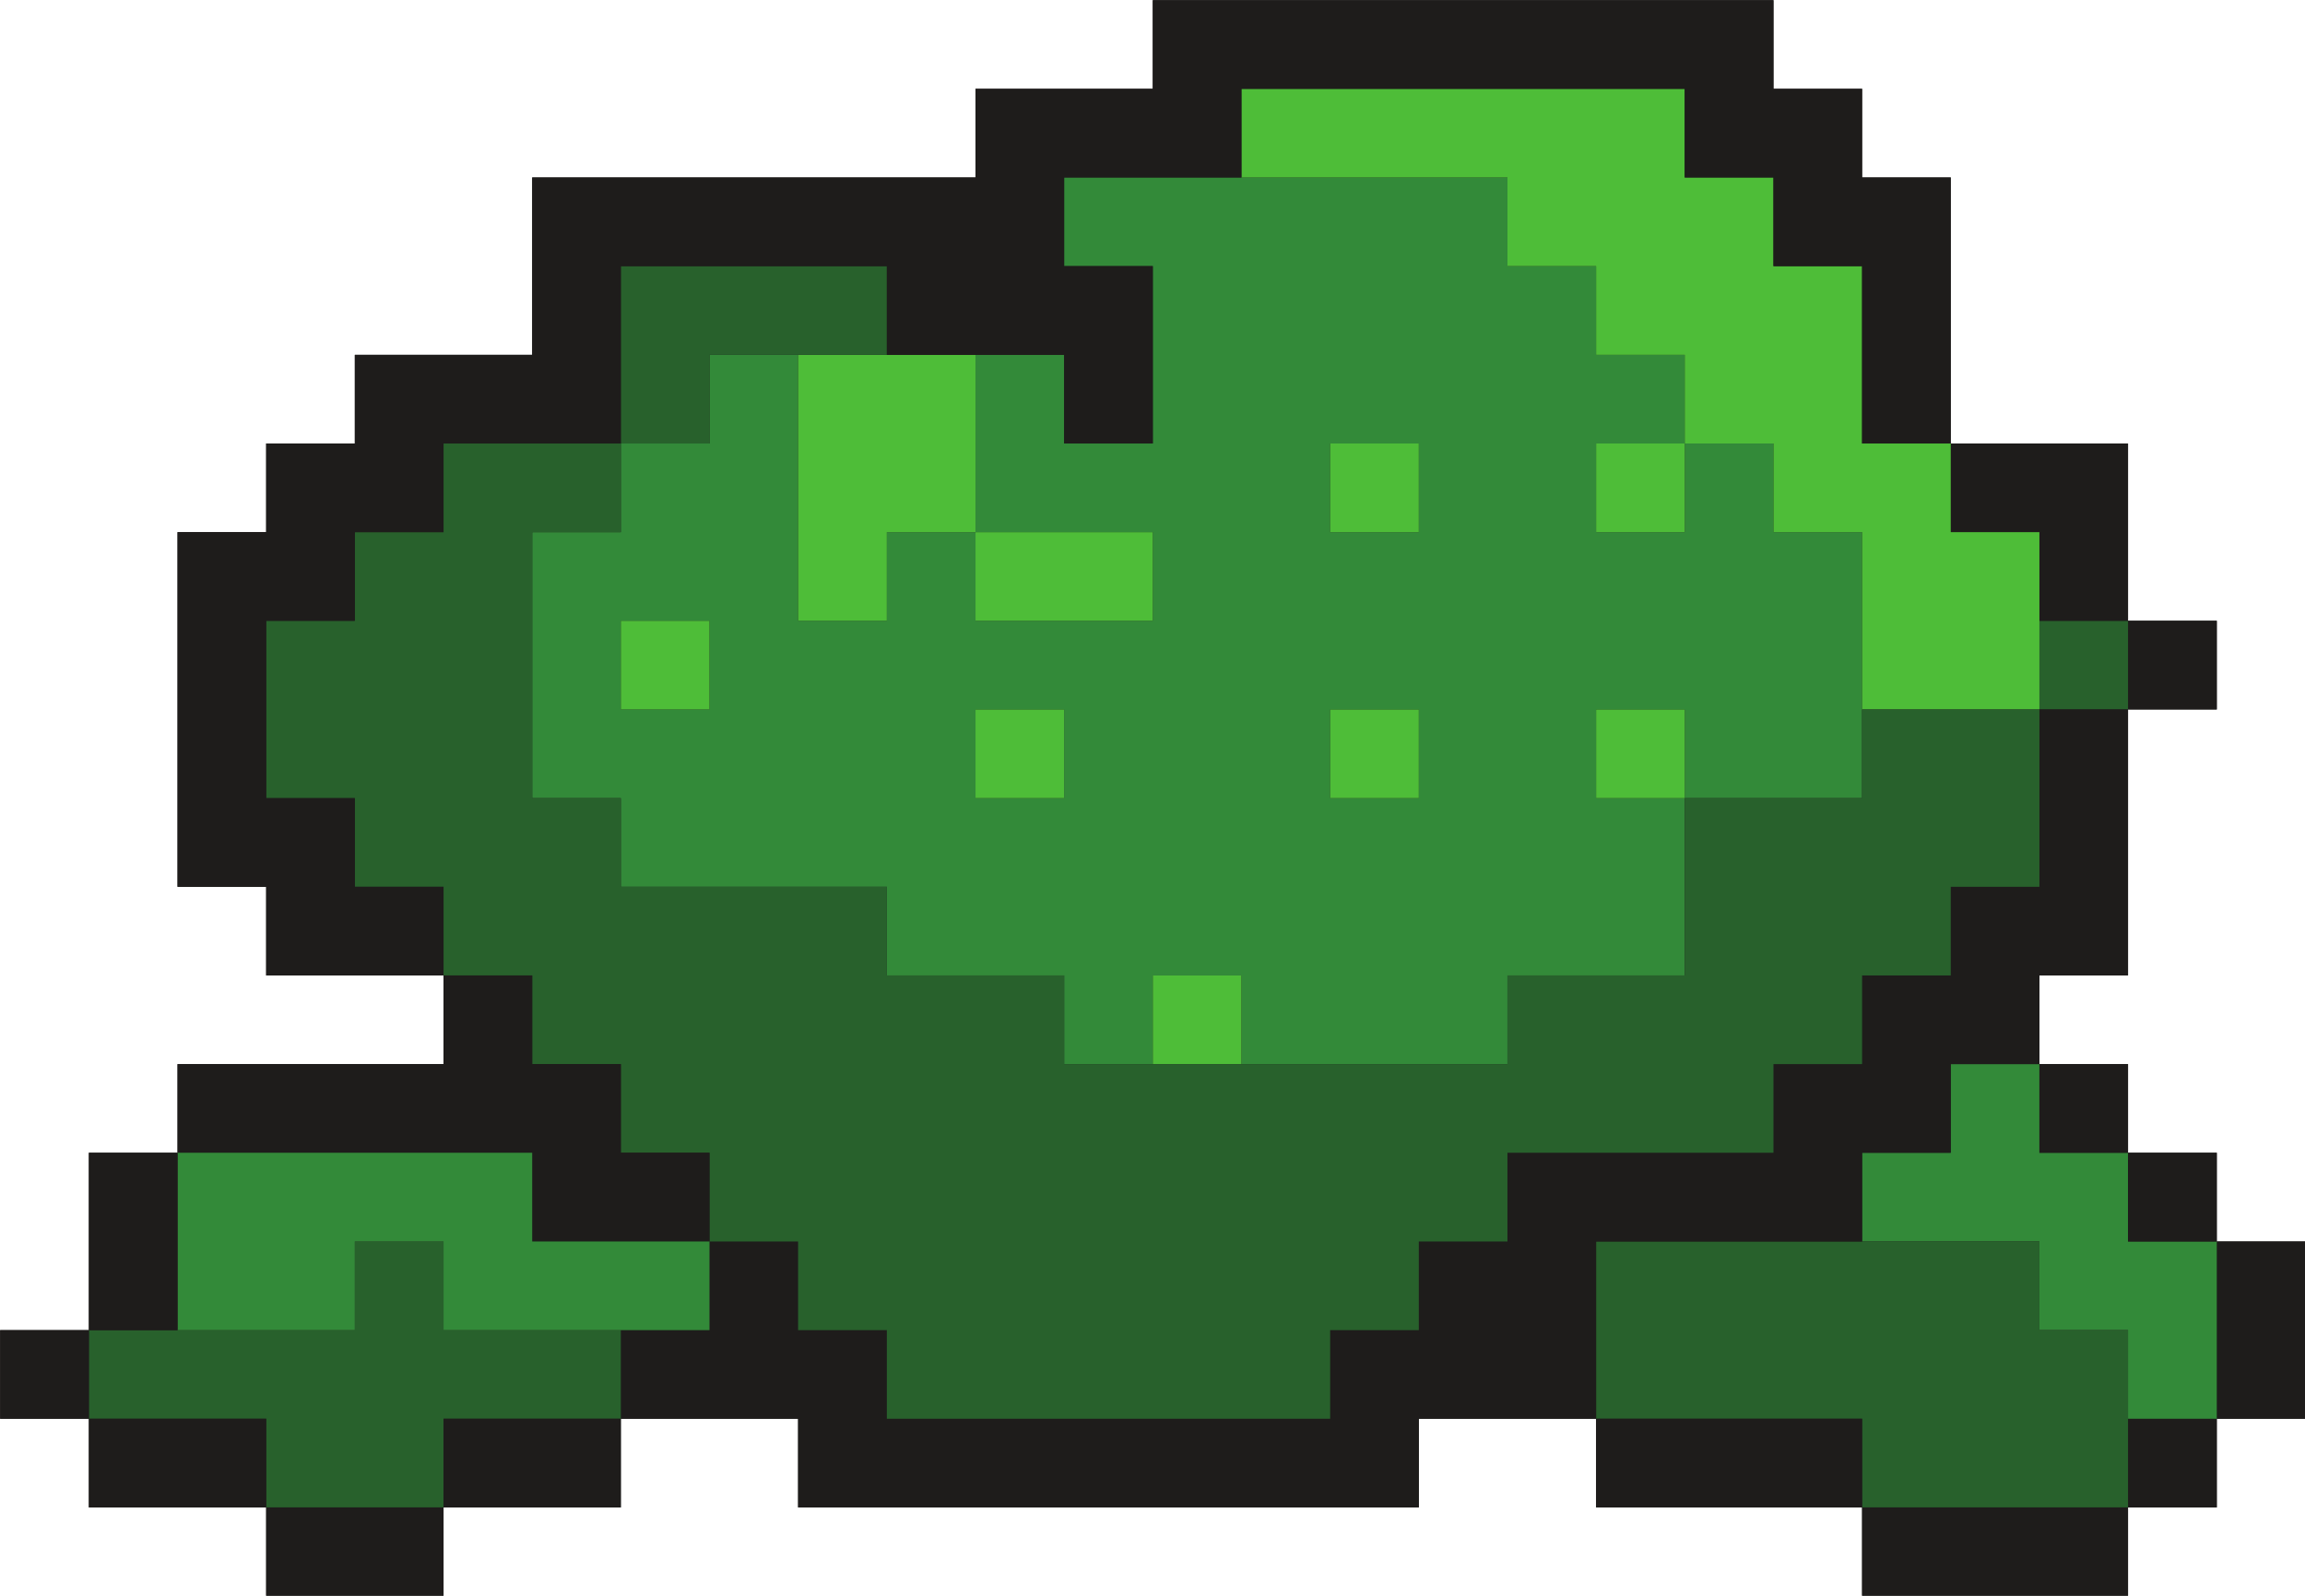 <?xml version="1.0" encoding="UTF-8"?><svg xmlns="http://www.w3.org/2000/svg" xmlns:xlink="http://www.w3.org/1999/xlink" height="225.4" preserveAspectRatio="xMidYMid meet" version="1.0" viewBox="134.8 184.9 325.6 225.4" width="325.6" zoomAndPan="magnify"><g><g id="change1_1"><path d="M 447.938 347.734 L 435.402 347.734 L 435.402 335.211 L 422.883 335.211 L 422.883 322.688 L 435.402 322.688 L 435.402 285.113 L 447.938 285.113 L 447.938 272.59 L 435.402 272.59 L 435.402 247.547 L 410.359 247.547 L 410.359 209.969 L 397.836 209.969 L 397.836 197.449 L 385.316 197.449 L 385.316 184.926 L 297.641 184.926 L 297.641 197.449 L 272.598 197.449 L 272.598 209.969 L 209.977 209.969 L 209.977 235.023 L 184.922 235.023 L 184.922 247.547 L 172.398 247.547 L 172.398 260.07 L 159.879 260.07 L 159.879 310.168 L 172.398 310.168 L 172.398 322.688 L 197.453 322.688 L 197.453 335.211 L 159.879 335.211 L 159.879 347.734 L 147.355 347.734 L 147.355 372.789 L 134.82 372.789 L 134.82 385.309 L 147.355 385.309 L 147.355 397.832 L 172.398 397.832 L 172.398 410.355 L 197.453 410.355 L 197.453 397.832 L 222.496 397.832 L 222.496 385.309 L 247.539 385.309 L 247.539 397.832 L 335.219 397.832 L 335.219 385.309 L 360.262 385.309 L 360.262 397.832 L 397.836 397.832 L 397.836 410.355 L 435.402 410.355 L 435.402 397.832 L 447.938 397.832 L 447.938 385.309 L 460.457 385.309 L 460.457 360.266 L 447.938 360.266 L 447.938 347.734" fill="#1e1c1b"/></g><g id="change1_2"><path d="M 447.938 372.789 L 447.938 385.309 L 460.457 385.309 L 460.457 360.266 L 447.938 360.266 L 447.938 372.789" fill="#1e1c1b"/></g><g id="change1_3"><path d="M 435.402 397.832 L 447.938 397.832 L 447.938 385.309 L 435.402 385.309 L 435.402 397.832" fill="#1e1c1b"/></g><g id="change2_1"><path d="M 447.938 360.266 L 435.402 360.266 L 435.402 347.734 L 422.883 347.734 L 422.883 335.211 L 410.359 335.211 L 410.359 347.734 L 397.836 347.734 L 397.836 360.266 L 422.883 360.266 L 422.883 372.789 L 435.402 372.789 L 435.402 385.309 L 447.938 385.309 L 447.938 360.266" fill="#338a39"/></g><g id="change1_4"><path d="M 447.938 360.266 L 447.938 347.734 L 435.402 347.734 L 435.402 360.266 L 447.938 360.266" fill="#1e1c1b"/></g><g id="change1_5"><path d="M 447.938 285.113 L 447.938 272.59 L 435.402 272.59 L 435.402 285.113 L 447.938 285.113" fill="#1e1c1b"/></g><g id="change3_1"><path d="M 435.402 372.789 L 422.883 372.789 L 422.883 360.266 L 360.262 360.266 L 360.262 385.309 L 397.836 385.309 L 397.836 397.832 L 435.402 397.832 L 435.402 372.789" fill="#28612c"/></g><g id="change1_6"><path d="M 435.402 347.734 L 435.402 335.211 L 422.883 335.211 L 422.883 347.734 L 435.402 347.734" fill="#1e1c1b"/></g><g id="change3_2"><path d="M 422.883 285.113 L 435.402 285.113 L 435.402 272.59 L 422.883 272.59 L 422.883 285.113" fill="#28612c"/></g><g id="change1_7"><path d="M 410.359 397.832 L 397.836 397.832 L 397.836 410.355 L 435.402 410.355 L 435.402 397.832 L 410.359 397.832" fill="#1e1c1b"/></g><g id="change1_8"><path d="M 422.883 260.07 L 422.883 272.59 L 435.402 272.59 L 435.402 247.547 L 410.359 247.547 L 410.359 260.07 L 422.883 260.07" fill="#1e1c1b"/></g><g id="change1_9"><path d="M 385.316 385.309 L 360.262 385.309 L 360.262 397.832 L 397.836 397.832 L 397.836 385.309 L 385.316 385.309" fill="#1e1c1b"/></g><g id="change2_2"><path d="M 222.496 272.59 L 235.02 272.59 L 235.02 285.113 L 222.496 285.113 Z M 285.117 285.113 L 285.117 297.645 L 272.598 297.645 L 272.598 285.113 Z M 322.695 247.547 L 335.219 247.547 L 335.219 260.07 L 322.695 260.07 Z M 335.219 297.645 L 322.695 297.645 L 322.695 285.113 L 335.219 285.113 Z M 397.836 260.07 L 385.316 260.07 L 385.316 247.547 L 372.781 247.547 L 372.781 260.07 L 360.262 260.07 L 360.262 247.547 L 372.781 247.547 L 372.781 235.023 L 360.262 235.023 L 360.262 222.492 L 347.738 222.492 L 347.738 209.969 L 285.117 209.969 L 285.117 222.492 L 297.641 222.492 L 297.641 247.547 L 285.117 247.547 L 285.117 235.023 L 272.598 235.023 L 272.598 260.07 L 297.641 260.07 L 297.641 272.59 L 272.598 272.59 L 272.598 260.07 L 260.074 260.07 L 260.074 272.59 L 247.539 272.59 L 247.539 235.023 L 235.02 235.023 L 235.02 247.547 L 222.496 247.547 L 222.496 260.07 L 209.977 260.07 L 209.977 297.645 L 222.496 297.645 L 222.496 310.168 L 260.074 310.168 L 260.074 322.688 L 285.117 322.688 L 285.117 335.211 L 297.641 335.211 L 297.641 322.688 L 310.16 322.688 L 310.16 335.211 L 347.738 335.211 L 347.738 322.688 L 372.781 322.688 L 372.781 297.645 L 360.262 297.645 L 360.262 285.113 L 372.781 285.113 L 372.781 297.645 L 397.836 297.645 L 397.836 260.07" fill="#338a39"/></g><g id="change4_1"><path d="M 397.836 235.023 L 397.836 222.492 L 385.316 222.492 L 385.316 209.969 L 372.781 209.969 L 372.781 197.449 L 310.16 197.449 L 310.16 209.969 L 347.738 209.969 L 347.738 222.492 L 360.262 222.492 L 360.262 235.023 L 372.781 235.023 L 372.781 247.547 L 385.316 247.547 L 385.316 260.07 L 397.836 260.07 L 397.836 285.113 L 422.883 285.113 L 422.883 260.07 L 410.359 260.07 L 410.359 247.547 L 397.836 247.547 L 397.836 235.023" fill="#4ebd38"/></g><g id="change4_2"><path d="M 360.262 285.113 L 360.262 297.645 L 372.781 297.645 L 372.781 285.113 L 360.262 285.113" fill="#4ebd38"/></g><g id="change4_3"><path d="M 360.262 260.07 L 372.781 260.07 L 372.781 247.547 L 360.262 247.547 L 360.262 260.07" fill="#4ebd38"/></g><g id="change1_10"><path d="M 360.262 360.266 L 397.836 360.266 L 397.836 347.734 L 410.359 347.734 L 410.359 335.211 L 422.883 335.211 L 422.883 322.688 L 435.402 322.688 L 435.402 285.113 L 422.883 285.113 L 422.883 310.168 L 410.359 310.168 L 410.359 322.688 L 397.836 322.688 L 397.836 335.211 L 385.316 335.211 L 385.316 347.734 L 347.738 347.734 L 347.738 360.266 L 335.219 360.266 L 335.219 372.789 L 322.695 372.789 L 322.695 385.309 L 260.074 385.309 L 260.074 372.789 L 247.539 372.789 L 247.539 360.266 L 235.02 360.266 L 235.02 372.789 L 222.496 372.789 L 222.496 385.309 L 247.539 385.309 L 247.539 397.832 L 335.219 397.832 L 335.219 385.309 L 360.262 385.309 L 360.262 360.266" fill="#1e1c1b"/></g><g id="change4_4"><path d="M 322.695 297.645 L 335.219 297.645 L 335.219 285.113 L 322.695 285.113 L 322.695 297.645" fill="#4ebd38"/></g><g id="change4_5"><path d="M 335.219 247.547 L 322.695 247.547 L 322.695 260.07 L 335.219 260.07 L 335.219 247.547" fill="#4ebd38"/></g><g id="change4_6"><path d="M 297.641 322.688 L 297.641 335.211 L 310.16 335.211 L 310.16 322.688 L 297.641 322.688" fill="#4ebd38"/></g><g id="change4_7"><path d="M 285.117 297.645 L 285.117 285.113 L 272.598 285.113 L 272.598 297.645 L 285.117 297.645" fill="#4ebd38"/></g><g id="change4_8"><path d="M 285.117 272.59 L 297.641 272.59 L 297.641 260.07 L 272.598 260.07 L 272.598 272.59 L 285.117 272.59" fill="#4ebd38"/></g><g id="change4_9"><path d="M 247.539 247.547 L 247.539 272.59 L 260.074 272.59 L 260.074 260.07 L 272.598 260.07 L 272.598 235.023 L 247.539 235.023 L 247.539 247.547" fill="#4ebd38"/></g><g id="change4_10"><path d="M 235.02 272.59 L 222.496 272.59 L 222.496 285.113 L 235.02 285.113 L 235.02 272.59" fill="#4ebd38"/></g><g id="change3_3"><path d="M 235.02 235.023 L 260.074 235.023 L 260.074 222.492 L 222.496 222.492 L 222.496 247.547 L 235.02 247.547 L 235.02 235.023" fill="#28612c"/></g><g id="change3_4"><path d="M 209.977 372.789 L 197.453 372.789 L 197.453 360.266 L 184.922 360.266 L 184.922 372.789 L 147.355 372.789 L 147.355 385.309 L 172.398 385.309 L 172.398 397.832 L 197.453 397.832 L 197.453 385.309 L 222.496 385.309 L 222.496 372.789 L 209.977 372.789" fill="#28612c"/></g><g id="change3_5"><path d="M 209.977 335.211 L 222.496 335.211 L 222.496 347.734 L 235.02 347.734 L 235.02 360.266 L 247.539 360.266 L 247.539 372.789 L 260.074 372.789 L 260.074 385.309 L 322.695 385.309 L 322.695 372.789 L 335.219 372.789 L 335.219 360.266 L 347.738 360.266 L 347.738 347.734 L 385.316 347.734 L 385.316 335.211 L 397.836 335.211 L 397.836 322.688 L 410.359 322.688 L 410.359 310.168 L 422.883 310.168 L 422.883 285.113 L 397.836 285.113 L 397.836 297.645 L 372.781 297.645 L 372.781 322.688 L 347.738 322.688 L 347.738 335.211 L 285.117 335.211 L 285.117 322.688 L 260.074 322.688 L 260.074 310.168 L 222.496 310.168 L 222.496 297.645 L 209.977 297.645 L 209.977 260.07 L 222.496 260.07 L 222.496 247.547 L 197.453 247.547 L 197.453 260.07 L 184.922 260.07 L 184.922 272.59 L 172.398 272.59 L 172.398 297.645 L 184.922 297.645 L 184.922 310.168 L 197.453 310.168 L 197.453 322.688 L 209.977 322.688 L 209.977 335.211" fill="#28612c"/></g><g id="change1_11"><path d="M 197.453 385.309 L 197.453 397.832 L 222.496 397.832 L 222.496 385.309 L 197.453 385.309" fill="#1e1c1b"/></g><g id="change1_12"><path d="M 184.922 310.168 L 184.922 297.645 L 172.398 297.645 L 172.398 272.59 L 184.922 272.59 L 184.922 260.07 L 197.453 260.07 L 197.453 247.547 L 222.496 247.547 L 222.496 222.492 L 260.074 222.492 L 260.074 235.023 L 285.117 235.023 L 285.117 247.547 L 297.641 247.547 L 297.641 222.492 L 285.117 222.492 L 285.117 209.969 L 310.16 209.969 L 310.16 197.449 L 372.781 197.449 L 372.781 209.969 L 385.316 209.969 L 385.316 222.492 L 397.836 222.492 L 397.836 247.547 L 410.359 247.547 L 410.359 209.969 L 397.836 209.969 L 397.836 197.449 L 385.316 197.449 L 385.316 184.926 L 297.641 184.926 L 297.641 197.449 L 272.598 197.449 L 272.598 209.969 L 209.977 209.969 L 209.977 235.023 L 184.922 235.023 L 184.922 247.547 L 172.398 247.547 L 172.398 260.07 L 159.879 260.07 L 159.879 310.168 L 172.398 310.168 L 172.398 322.688 L 197.453 322.688 L 197.453 310.168 L 184.922 310.168" fill="#1e1c1b"/></g><g id="change1_13"><path d="M 172.398 397.832 L 172.398 410.355 L 197.453 410.355 L 197.453 397.832 L 172.398 397.832" fill="#1e1c1b"/></g><g id="change1_14"><path d="M 184.922 347.734 L 209.977 347.734 L 209.977 360.266 L 235.02 360.266 L 235.02 347.734 L 222.496 347.734 L 222.496 335.211 L 209.977 335.211 L 209.977 322.688 L 197.453 322.688 L 197.453 335.211 L 159.879 335.211 L 159.879 347.734 L 184.922 347.734" fill="#1e1c1b"/></g><g id="change1_15"><path d="M 159.879 385.309 L 147.355 385.309 L 147.355 397.832 L 172.398 397.832 L 172.398 385.309 L 159.879 385.309" fill="#1e1c1b"/></g><g id="change2_3"><path d="M 159.879 372.789 L 184.922 372.789 L 184.922 360.266 L 197.453 360.266 L 197.453 372.789 L 235.02 372.789 L 235.02 360.266 L 209.977 360.266 L 209.977 347.734 L 159.879 347.734 L 159.879 372.789" fill="#338a39"/></g><g id="change1_16"><path d="M 159.879 360.266 L 159.879 347.734 L 147.355 347.734 L 147.355 372.789 L 159.879 372.789 L 159.879 360.266" fill="#1e1c1b"/></g><g id="change1_17"><path d="M 134.82 372.789 L 134.82 385.309 L 147.355 385.309 L 147.355 372.789 L 134.82 372.789" fill="#1e1c1b"/></g></g></svg>